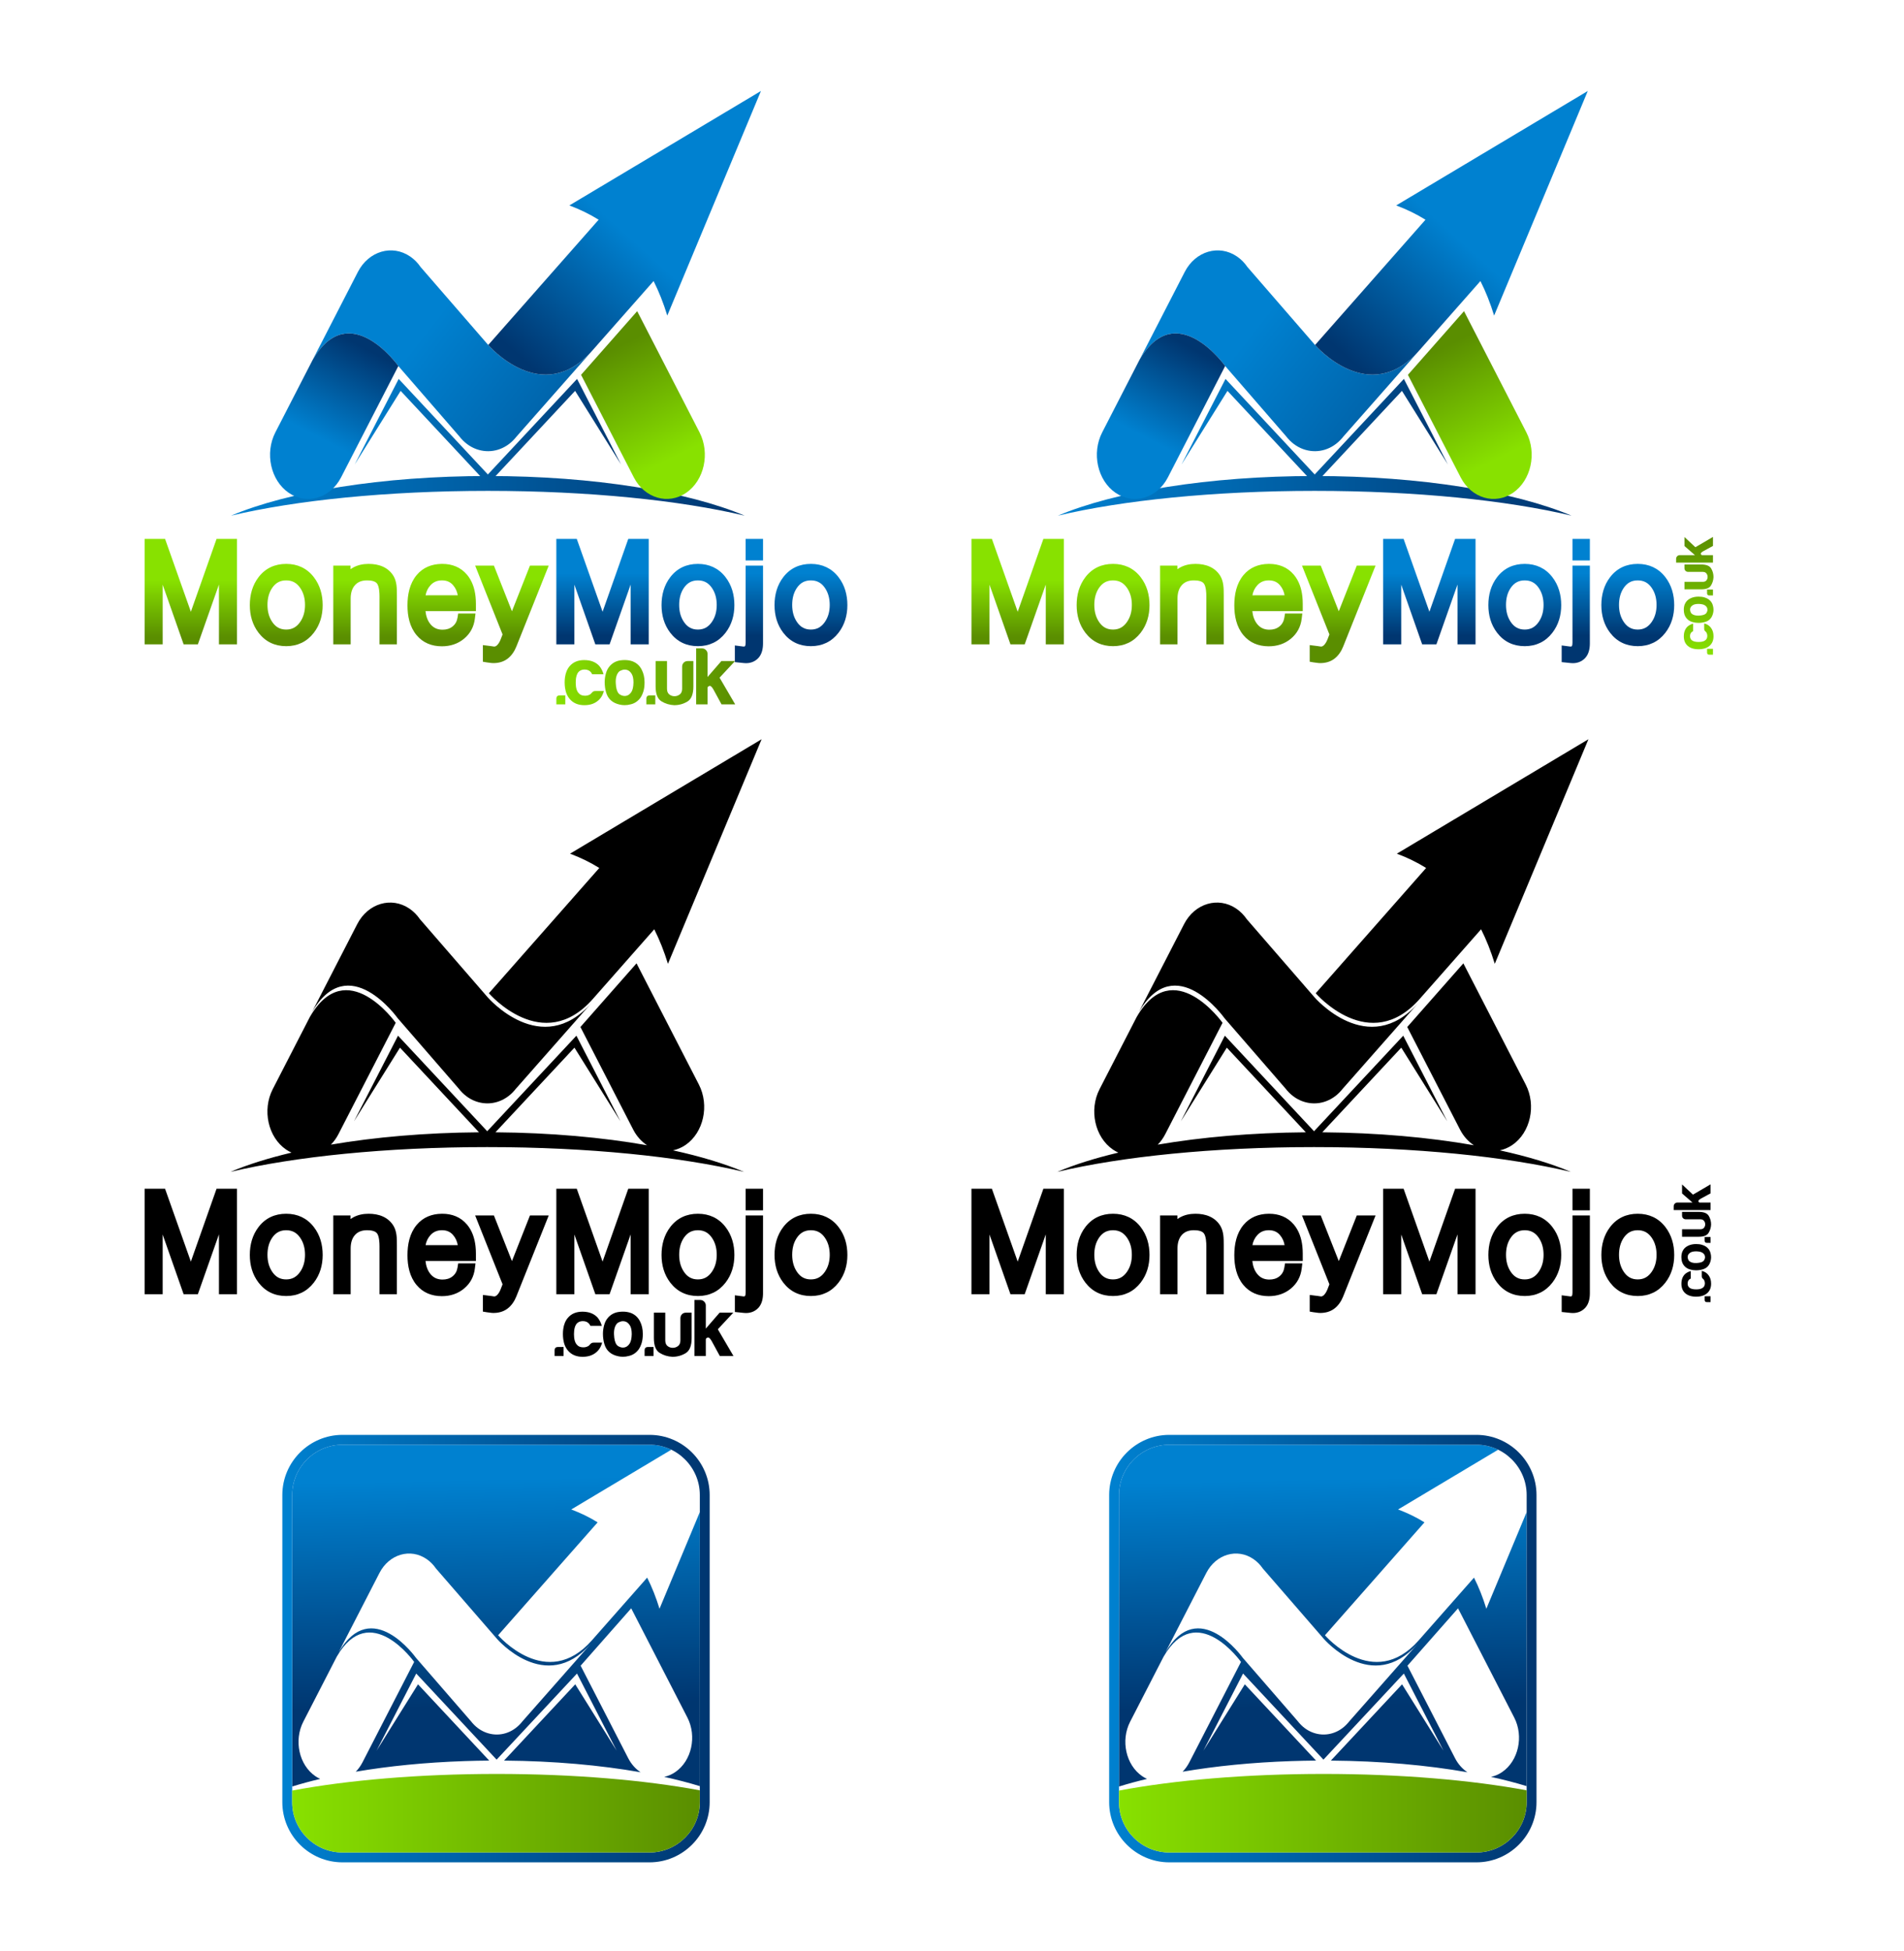 <?xml version="1.0" encoding="utf-8"?>
<!-- Generator: Adobe Illustrator 17.0.0, SVG Export Plug-In . SVG Version: 6.00 Build 0)  -->
<!DOCTYPE svg PUBLIC "-//W3C//DTD SVG 1.1//EN" "http://www.w3.org/Graphics/SVG/1.1/DTD/svg11.dtd">
<svg version="1.1" id="Layer_1" xmlns="http://www.w3.org/2000/svg" xmlns:xlink="http://www.w3.org/1999/xlink" x="0px" y="0px"
	 width="822.047px" height="842px" viewBox="0 0 822.047 842" enable-background="new 0 0 822.047 842" xml:space="preserve">
<g>
	<g>
		<g>
			<linearGradient id="SVGID_1_" gradientUnits="userSpaceOnUse" x1="212.646" y1="638.365" x2="214.646" y2="736.364">
				<stop  offset="0" style="stop-color:#0081D0"/>
				<stop  offset="1" style="stop-color:#003670"/>
			</linearGradient>
			<path fill-rule="evenodd" clip-rule="evenodd" fill="url(#SVGID_1_)" d="M284.742,694.383c-1.49-4.868-3.264-9.342-5.33-13.435
				l-23.883,27.091c-19.537,22.159-40.467-2.213-40.467-2.213l42.967-48.737c-3.492-2.175-7.285-4.025-11.391-5.562l43.197-25.796
				c-2.844-1.376-6.029-2.148-9.387-2.148H147.846c-11.934,0-21.699,9.765-21.699,21.698V771.11
				c3.777-1.172,7.816-2.27,12.088-3.283c-0.711-0.327-1.41-0.722-2.089-1.186c-7.029-4.82-9.364-15.402-5.188-23.517l14.443-28.071
				c14.244-24.68,33.409,2.274,33.409,2.274l-22.293,43.324c-0.804,1.562-1.792,2.922-2.915,4.066
				c14.129-2.414,30.033-4.013,46.99-4.58c3.498-0.117,7.041-0.19,10.621-0.218l-10.621-11.374l-20.123-21.551l-17.89,28.65
				l17.127-33.301l20.886,22.368l13.822,14.802l34.707-37.17l17.127,33.301l-17.891-28.65l-30.742,32.925
				c21.494,0.165,41.605,1.979,58.957,5.032c-2.147-1.419-4.012-3.472-5.359-6.089l-20.531-39.901l21.836-24.767l24.256,47.141
				c4.174,8.114,1.84,18.697-5.189,23.517c-1.531,1.051-3.164,1.744-4.826,2.102c5.5,1.202,10.647,2.538,15.389,3.992V652.655
				L284.742,694.383z M225.498,743.056c-0.162,0.205-0.326,0.406-0.498,0.604c-3.797,4.388-9.184,5.894-14.072,4.518
				c-2.567-0.707-4.998-2.211-6.996-4.518c-0.197-0.229-0.388-0.462-0.572-0.701l-2.768-3.19l-21.016-24.231
				c0,0-19.166-26.954-33.409-2.273l17.664-34.329c4.175-8.114,13.343-10.81,20.372-5.989c1.595,1.094,2.947,2.484,4.037,4.076
				l12.352,14.241l13.961,16.095c0,0,20.928,24.373,40.465,2.214L225.498,743.056z"/>
		</g>
	</g>
	<linearGradient id="SVGID_2_" gradientUnits="userSpaceOnUse" x1="121.894" y1="711.583" x2="306.398" y2="711.583">
		<stop  offset="0" style="stop-color:#0081D0"/>
		<stop  offset="1" style="stop-color:#003670"/>
	</linearGradient>
	<path fill-rule="evenodd" clip-rule="evenodd" fill="url(#SVGID_2_)" d="M214.146,619.331h66.303
		c14.281,0,25.949,11.67,25.949,25.95v132.604c0,14.28-11.668,25.95-25.949,25.95h-66.303v-4.252h66.303
		c11.934,0,21.697-9.765,21.697-21.698V645.281c0-11.933-9.764-21.698-21.697-21.698h-66.303V619.331z M147.846,619.331h66.301
		v4.252h-66.301c-11.934,0-21.699,9.765-21.699,21.698v132.604c0,11.934,9.766,21.698,21.699,21.698h66.301v4.252h-66.301
		c-14.281,0-25.951-11.67-25.951-25.95V645.281C121.895,631.001,133.564,619.331,147.846,619.331z"/>
	<linearGradient id="SVGID_3_" gradientUnits="userSpaceOnUse" x1="126.147" y1="782.632" x2="302.147" y2="782.632">
		<stop  offset="0" style="stop-color:#88E100"/>
		<stop  offset="1" style="stop-color:#5A8E00"/>
	</linearGradient>
	<path fill-rule="evenodd" clip-rule="evenodd" fill="url(#SVGID_3_)" d="M302.146,772.758v5.127
		c0,11.934-9.764,21.698-21.697,21.698H147.846c-11.934,0-21.699-9.765-21.699-21.698v-5.027
		c23.846-4.477,54.639-7.176,88.268-7.176C247.791,765.682,278.377,768.341,302.146,772.758z"/>
</g>
<linearGradient id="SVGID_4_" gradientUnits="userSpaceOnUse" x1="99.759" y1="214.015" x2="321.518" y2="214.015">
	<stop  offset="0" style="stop-color:#0081D0"/>
	<stop  offset="1" style="stop-color:#003670"/>
</linearGradient>
<path fill-rule="evenodd" clip-rule="evenodd" fill="url(#SVGID_4_)" d="M210.638,205.464c45.829,0,86.341,6.758,110.88,17.102
	c-27.742-6.581-67.152-10.693-110.88-10.693s-83.138,4.112-110.879,10.693C124.297,212.222,164.809,205.464,210.638,205.464z"/>
<linearGradient id="SVGID_5_" gradientUnits="userSpaceOnUse" x1="288.478" y1="198.595" x2="264.812" y2="150.595">
	<stop  offset="0" style="stop-color:#88E100"/>
	<stop  offset="1" style="stop-color:#5A8E00"/>
</linearGradient>
<path fill-rule="evenodd" clip-rule="evenodd" fill="url(#SVGID_5_)" d="M250.879,161.785l22.779,44.271
	c4.631,9.003,14.803,11.994,22.602,6.646l0,0c7.799-5.348,10.389-17.089,5.756-26.092l-26.912-52.303L250.879,161.785z"/>
<linearGradient id="SVGID_6_" gradientUnits="userSpaceOnUse" x1="183.018" y1="143.845" x2="312.019" y2="244.347">
	<stop  offset="0" style="stop-color:#0081D0"/>
	<stop  offset="1" style="stop-color:#003670"/>
</linearGradient>
<path fill-rule="evenodd" clip-rule="evenodd" fill="url(#SVGID_6_)" d="M210.791,148.912l-29.193-33.658
	c-1.209-1.766-2.709-3.309-4.48-4.523l0,0c-7.799-5.348-17.97-2.358-22.603,6.645l-19.598,38.088l0,0
	c15.803-27.383,37.066,2.522,37.066,2.522l26.389,30.425c0.205,0.264,0.416,0.524,0.635,0.777l0,0
	c2.217,2.561,4.914,4.229,7.763,5.014c5.425,1.526,11.399-0.145,15.612-5.014l0,0c0.191-0.22,0.375-0.443,0.553-0.671l32.752-37.15
	C234.012,175.954,210.791,148.912,210.791,148.912z"/>
<linearGradient id="SVGID_7_" gradientUnits="userSpaceOnUse" x1="274.202" y1="104.434" x2="227.202" y2="156.434">
	<stop  offset="0" style="stop-color:#0081D0"/>
	<stop  offset="1" style="stop-color:#003670"/>
</linearGradient>
<path fill-rule="evenodd" clip-rule="evenodd" fill="url(#SVGID_7_)" d="M258.465,94.837l-47.674,54.074
	c0,0,23.221,27.042,44.896,2.456l26.5-30.058c2.293,4.541,4.262,9.504,5.914,14.906l40.434-96.94l-82.709,49.392
	C250.379,90.372,254.588,92.425,258.465,94.837z"/>
<linearGradient id="SVGID_8_" gradientUnits="userSpaceOnUse" x1="137.052" y1="188.522" x2="157.052" y2="150.023">
	<stop  offset="0" style="stop-color:#0081D0"/>
	<stop  offset="1" style="stop-color:#003670"/>
</linearGradient>
<path fill-rule="evenodd" clip-rule="evenodd" fill="url(#SVGID_8_)" d="M134.918,155.464l-16.025,31.145
	c-4.633,9.003-2.043,20.745,5.756,26.092l0,0c7.799,5.348,17.97,2.357,22.603-6.646l24.733-48.069
	C171.984,157.986,150.721,128.082,134.918,155.464L134.918,155.464z"/>
<linearGradient id="SVGID_9_" gradientUnits="userSpaceOnUse" x1="153.127" y1="186.3" x2="268.148" y2="186.3">
	<stop  offset="0" style="stop-color:#0081D0"/>
	<stop  offset="1" style="stop-color:#003670"/>
</linearGradient>
<polygon fill-rule="evenodd" clip-rule="evenodd" fill="url(#SVGID_9_)" points="210.638,209.047 172.976,168.713 153.127,200.5 
	172.129,163.553 210.638,204.793 249.146,163.553 268.148,200.5 248.301,168.713 "/>
<g>
	<linearGradient id="SVGID_10_" gradientUnits="userSpaceOnUse" x1="149.677" y1="250.5" x2="149.677" y2="275">
		<stop  offset="0" style="stop-color:#88E100"/>
		<stop  offset="1" style="stop-color:#5A8E00"/>
	</linearGradient>
	<path fill-rule="evenodd" clip-rule="evenodd" fill="url(#SVGID_10_)" d="M228.809,244.13l-7.777,19.705l-7.784-19.705h-8.099
		l0.164,0.413l11.668,29.299l-0.775,2.007c-0.328,0.847-0.848,1.9-1.502,2.55c-0.381,0.379-0.89,0.757-1.458,0.67l-1.136-0.175
		l-3.632-0.458v7.182l1.696,0.289c0.432,0.073,0.86,0.109,1.291,0.171c0.509,0.074,1.012,0.136,1.527,0.136
		c2.203,0,4.34-0.525,6.117-1.873c1.758-1.334,3.004-3.22,3.818-5.252l13.984-34.959H228.809z M201.617,248.049
		c-2.738-3.241-6.461-4.656-10.663-4.656l-0.261,0.001c-4.266,0.057-8.043,1.508-10.814,4.839
		c-3.036,3.646-3.955,8.428-3.955,13.058c0,4.56,0.92,9.235,3.905,12.827c2.781,3.347,6.56,4.823,10.864,4.842l0.088,0
		c3.557,0,6.825-0.999,9.574-3.281c2.677-2.222,4.224-5.117,4.654-8.571l0.287-2.292h-7.48l-0.271,1.724
		c-0.245,1.562-0.9,2.854-2.136,3.853c-1.255,1.015-2.741,1.399-4.339,1.399c-0.127,0-0.252-0.003-0.377-0.008
		c-1.997-0.083-3.607-0.84-4.896-2.438c-1.279-1.587-1.873-3.56-2.091-5.565h21.77v-3.162c0-1.05-0.049-2.107-0.164-3.156
		C204.939,254.049,203.881,250.727,201.617,248.049z M183.752,256.949c0.279-1.611,0.953-3.073,2.125-4.355
		c1.307-1.428,2.907-2.059,4.816-2.089l0.146-0.001c1.909,0,3.501,0.595,4.762,2.05c1.125,1.298,1.76,2.785,2.033,4.396H183.752z
		 M123.588,243.393h-0.025c-4.844,0-8.93,1.829-11.9,5.688c-2.709,3.518-3.801,7.693-3.801,12.096c0,4.37,1.111,8.497,3.802,11.982
		c2.981,3.862,7.033,5.745,11.899,5.745h0.025c4.854-0.006,8.883-1.899,11.871-5.739c2.711-3.484,3.855-7.603,3.855-11.988
		c0-4.419-1.125-8.586-3.854-12.103C132.482,245.239,128.42,243.399,123.588,243.393z M129.496,268.594
		c-1.484,2.068-3.353,3.134-5.908,3.141h-0.025c-2.564,0-4.451-1.032-5.92-3.124c-1.564-2.227-2.162-4.795-2.162-7.492
		c0-2.699,0.566-5.313,2.154-7.537c1.475-2.068,3.385-3.078,5.928-3.078l0.025,0.001c2.537,0.006,4.43,1.021,5.906,3.081
		c1.597,2.226,2.199,4.821,2.199,7.533C131.693,263.819,131.084,266.381,129.496,268.594z M169.885,248.598
		c-1.06-1.75-2.566-3.078-4.42-3.948c-1.975-0.927-4.158-1.257-6.326-1.257c-2.351,0-4.667,0.456-6.732,1.612
		c-0.369,0.207-0.723,0.431-1.062,0.672v-1.546h-7.457v33.987h7.505v-19.646c0-2.145,0.429-4.363,1.932-5.982
		c1.367-1.474,3.169-1.985,5.144-1.985c1.354,0,3.438,0.172,4.329,1.373c0.928,1.25,1.057,4.047,1.057,5.53v20.711h7.506v-21.105
		c0-1.452,0.004-3.046-0.191-4.485C170.984,251.163,170.602,249.783,169.885,248.598z M82.408,264.046l-11.142-31.448h-8.825v45.519
		h7.793v-25.771l9.045,25.771h6.151l9.104-25.822v25.822h7.793v-45.519H93.5L82.408,264.046z"/>
</g>
<g>
	<g>
		<linearGradient id="SVGID_11_" gradientUnits="userSpaceOnUse" x1="303.023" y1="247.5" x2="303.023" y2="274.5">
			<stop  offset="0" style="stop-color:#0081D0"/>
			<stop  offset="1" style="stop-color:#003670"/>
		</linearGradient>
		<path fill-rule="evenodd" clip-rule="evenodd" fill="url(#SVGID_11_)" d="M362,249.074c-2.979-3.835-7.041-5.675-11.873-5.682
			h-0.025c-4.844,0-8.93,1.829-11.9,5.688c-2.709,3.518-3.801,7.693-3.801,12.096c0,4.37,1.111,8.497,3.801,11.982
			c2.982,3.862,7.033,5.745,11.9,5.745h0.025c4.853-0.006,8.883-1.899,11.871-5.739c2.711-3.484,3.855-7.603,3.855-11.988
			C365.853,256.758,364.728,252.591,362,249.074z M356.035,268.594c-1.484,2.068-3.354,3.134-5.908,3.141h-0.025
			c-2.565,0-4.451-1.032-5.92-3.124c-1.564-2.227-2.162-4.795-2.162-7.492c0-2.699,0.566-5.313,2.154-7.537
			c1.475-2.068,3.385-3.078,5.928-3.078l0.025,0.001c2.537,0.006,4.43,1.021,5.908,3.081c1.594,2.226,2.197,4.821,2.197,7.533
			C358.232,263.819,357.623,266.381,356.035,268.594z M301.34,243.393h-0.023c-4.846,0-8.932,1.829-11.902,5.688
			c-2.709,3.518-3.801,7.693-3.801,12.096c0,4.37,1.111,8.497,3.803,11.982c2.98,3.862,7.033,5.745,11.9,5.745h0.023
			c4.854-0.006,8.883-1.899,11.871-5.739c2.711-3.484,3.855-7.603,3.855-11.988c0-4.419-1.125-8.586-3.854-12.103
			C310.234,245.239,306.172,243.399,301.34,243.393z M307.248,268.594c-1.484,2.068-3.352,3.134-5.908,3.141h-0.023
			c-2.564,0-4.453-1.032-5.922-3.124c-1.564-2.227-2.162-4.795-2.162-7.492c0-2.699,0.566-5.313,2.154-7.537
			c1.475-2.068,3.385-3.078,5.93-3.078l0.023,0.001c2.537,0.006,4.43,1.021,5.908,3.081c1.596,2.226,2.197,4.821,2.197,7.533
			C309.445,263.819,308.836,266.381,307.248,268.594z M321.928,277.315c0,0.316-0.041,1.288-0.248,1.553
			c-0.182,0.216-0.514,0.228-0.771,0.194l-3.643-0.468v7.198l2.836,0.296l1.125,0.115c2.383,0.245,4.697-0.489,6.299-2.313
			c1.484-1.689,1.908-3.997,1.908-6.182V244.13h-7.506V277.315z M321.928,241.906h7.506v-9.308h-7.506V241.906z M260.162,264.046
			l-11.143-31.448h-8.826v45.519h7.793v-25.771l9.045,25.771h6.152l9.104-25.822v25.822h7.793v-45.519h-8.826L260.162,264.046z"/>
	</g>
</g>
<g>
	<linearGradient id="SVGID_12_" gradientUnits="userSpaceOnUse" x1="240.203" y1="292.114" x2="317.418" y2="292.114">
		<stop  offset="0" style="stop-color:#88E100"/>
		<stop  offset="1" style="stop-color:#5A8E00"/>
	</linearGradient>
	<path fill="url(#SVGID_12_)" d="M273.156,285.472c-1.07-0.39-2.233-0.582-3.486-0.577c-0.553,0.002-1.125,0.043-1.717,0.122
		c-1.918,0.257-3.488,1.091-4.705,2.493c-0.75,0.846-1.301,1.895-1.648,3.16c-0.355,1.265-0.529,2.529-0.529,3.794
		c0,1.547,0.211,3.034,0.631,4.46c0.426,1.433,1.127,2.565,2.109,3.412c0.936,0.838,2.19,1.439,3.76,1.793
		c0.703,0.155,1.402,0.234,2.1,0.236c0.861,0.002,1.717-0.112,2.57-0.344c1.732-0.377,3.164-1.337,4.287-2.878
		c0.514-0.75,0.934-1.667,1.264-2.745c0.33-1.073,0.492-2.362,0.492-3.861c0-2.062-0.397-3.866-1.193-5.407
		C276.244,287.396,274.932,286.173,273.156,285.472z M272.594,298.679c-0.563,0.845-1.211,1.373-1.938,1.582
		c-0.33,0.096-0.66,0.144-0.986,0.142c-0.387-0.001-0.771-0.072-1.152-0.212c-0.701-0.259-1.193-0.57-1.475-0.948
		c-0.701-0.845-1.104-2.332-1.193-4.46c-0.096-2.129,0.348-3.735,1.33-4.814c0.33-0.325,0.846-0.594,1.547-0.81
		c0.314-0.094,0.629-0.144,0.943-0.148c0.391-0.006,0.779,0.055,1.168,0.184c0.701,0.233,1.318,0.774,1.857,1.619
		c0.541,0.839,0.811,2.104,0.811,3.794C273.457,296.479,273.15,297.84,272.594,298.679z M310.674,292.498l6.672-7.164h-5.9
		l-5.971,6.882v-10.041c0-0.611-0.232-1.15-0.701-1.618c-0.467-0.468-1.031-0.702-1.684-0.702h-2.529v24.165h4.914v-7.099
		c0-0.371,0.258-0.652,0.773-0.838c0.516-0.186,1.121,0.347,1.828,1.613l3.441,6.324h5.9L310.674,292.498z M295.178,286.034
		c-0.445,0.468-0.666,1.033-0.666,1.686v9.556c0,1.121-0.342,1.942-1.02,2.458c-0.678,0.516-1.439,0.773-2.283,0.773
		c-0.848,0-1.596-0.257-2.25-0.773c-0.652-0.516-0.982-1.337-0.982-2.458v-11.942h-4.916v10.959c0,3.23,0.834,5.365,2.494,6.396
		c1.66,1.031,3.502,1.589,5.516,1.685c2.063,0,3.957-0.516,5.69-1.547c1.732-1.031,2.602-3.207,2.602-6.534v-10.959h-2.457
		C296.195,285.334,295.627,285.568,295.178,286.034z M279.057,301.628v2.392h3.867v-3.867h-2.392
		C279.549,300.153,279.057,300.645,279.057,301.628z M255.941,298.613c-0.283,0.233-0.469,0.419-0.564,0.557
		c-0.139,0.144-0.27,0.27-0.383,0.39c-0.121,0.113-0.246,0.198-0.391,0.246c-0.559,0.33-1.24,0.492-2.033,0.492
		c-1.223,0-2.133-0.378-2.74-1.128c-0.844-0.887-1.264-2.41-1.264-4.562c0-2.159,0.42-3.705,1.264-4.639
		c0.654-0.654,1.5-0.984,2.525-0.984c1.127,0,1.99,0.33,2.602,0.984c0.234,0.233,0.467,0.587,0.701,1.054h4.916
		c-0.371-1.361-0.982-2.553-1.822-3.584c-1.547-1.686-3.723-2.53-6.533-2.53c-2.67,0-4.756,0.869-6.254,2.601
		c-1.082,1.255-1.76,2.879-2.035,4.865c-0.094,0.679-0.143,1.399-0.143,2.162c0,0.787,0.049,1.528,0.143,2.223
		c0.281,2.08,0.982,3.75,2.107,5.012c1.498,1.733,3.578,2.602,6.252,2.602c2.201,0,4.029-0.539,5.48-1.619
		c1.449-1.031,2.434-2.53,2.949-4.496h-3.514C256.641,298.259,256.223,298.378,255.941,298.613z M240.203,301.628v2.392h3.867
		v-3.867h-2.393C240.695,300.153,240.203,300.645,240.203,301.628z"/>
</g>
<path d="M201.617,528.543c-2.738-3.241-6.461-4.657-10.664-4.657l-0.26,0.002c-4.268,0.057-8.043,1.508-10.816,4.84
	c-3.035,3.647-3.955,8.429-3.955,13.059c0,4.56,0.922,9.235,3.906,12.827c2.781,3.347,6.559,4.822,10.865,4.842l0.088,0.001
	c3.557,0,6.824-1,9.573-3.281c2.678-2.223,4.225-5.117,4.655-8.571l0.286-2.292h-7.48l-0.27,1.724
	c-0.245,1.563-0.9,2.854-2.137,3.854c-1.254,1.015-2.74,1.398-4.34,1.398c-0.126,0-0.252-0.003-0.375-0.008
	c-1.998-0.083-3.607-0.839-4.898-2.438c-1.279-1.586-1.872-3.56-2.091-5.565h21.771v-3.162c0-1.051-0.049-2.108-0.164-3.157
	C204.939,534.543,203.881,531.221,201.617,528.543z M183.752,537.443c0.278-1.611,0.952-3.073,2.125-4.354
	c1.307-1.428,2.906-2.06,4.816-2.09l0.145-0.001c1.909,0,3.501,0.595,4.763,2.05c1.124,1.298,1.76,2.785,2.033,4.396H183.752z
	 M123.584,523.887l-0.023-0.001c-4.846,0-8.932,1.83-11.902,5.689c-2.709,3.519-3.801,7.694-3.801,12.097
	c0,4.37,1.113,8.497,3.803,11.983c2.98,3.862,7.033,5.744,11.9,5.744h0.023c4.856-0.007,8.885-1.899,11.873-5.738
	c2.711-3.484,3.854-7.603,3.854-11.989c0-4.419-1.124-8.586-3.854-12.102C132.48,525.733,128.418,523.893,123.584,523.887z
	 M129.493,549.089c-1.484,2.067-3.353,3.133-5.909,3.14l-0.023,0.001c-2.564,0-4.451-1.032-5.92-3.124
	c-1.564-2.228-2.162-4.796-2.162-7.492c0-2.699,0.566-5.313,2.152-7.537c1.477-2.068,3.386-3.078,5.93-3.078h0.023
	c2.537,0.007,4.432,1.022,5.908,3.082c1.596,2.226,2.199,4.82,2.199,7.533C131.691,544.314,131.081,546.875,129.493,549.089z
	 M82.404,544.541l-11.142-31.449h-8.825v45.521h7.792v-25.771l9.046,25.771h6.151l9.104-25.823v25.823h7.793v-45.521h-8.827
	L82.404,544.541z M169.883,529.092c-1.059-1.75-2.566-3.078-4.42-3.948c-1.975-0.927-4.158-1.258-6.325-1.258
	c-2.351,0-4.668,0.456-6.733,1.612c-0.369,0.207-0.723,0.432-1.061,0.672v-1.545h-7.457v33.987h7.505v-19.648
	c0-2.143,0.429-4.362,1.932-5.981c1.367-1.475,3.17-1.985,5.145-1.985c1.354,0,3.439,0.172,4.329,1.372
	c0.927,1.25,1.057,4.048,1.057,5.529v20.713h7.505v-21.105c0-1.451,0.004-3.047-0.19-4.485
	C170.982,531.657,170.6,530.276,169.883,529.092z M221.031,544.33l-7.784-19.705h-8.099l0.164,0.412l11.668,29.301l-0.775,2.007
	c-0.328,0.848-0.848,1.9-1.502,2.55c-0.381,0.379-0.89,0.758-1.458,0.67l-1.136-0.175l-3.633-0.458v7.182l1.697,0.289
	c0.432,0.073,0.86,0.109,1.291,0.171c0.509,0.074,1.012,0.137,1.527,0.137c2.203,0,4.34-0.525,6.117-1.873
	c1.758-1.333,3.004-3.22,3.818-5.253l13.984-34.959h-8.104L221.031,544.33z M280.082,558.612v-45.521h-8.828l-11.092,31.449
	l-11.143-31.449h-8.824v45.521h7.793v-25.771l9.045,25.771h6.15l9.105-25.823v25.823H280.082z M362.004,529.568
	c-2.979-3.835-7.041-5.676-11.873-5.682l-0.025-0.001c-4.844,0-8.93,1.83-11.9,5.689c-2.709,3.519-3.801,7.694-3.801,12.097
	c0,4.37,1.111,8.497,3.801,11.983c2.982,3.862,7.035,5.744,11.9,5.744h0.025c4.854-0.007,8.883-1.899,11.871-5.738
	c2.711-3.484,3.855-7.603,3.855-11.989C365.857,537.252,364.732,533.085,362.004,529.568z M356.039,549.089
	c-1.484,2.067-3.354,3.133-5.908,3.14l-0.025,0.001c-2.565,0-4.451-1.032-5.92-3.124c-1.564-2.228-2.162-4.796-2.162-7.492
	c0-2.699,0.566-5.313,2.154-7.537c1.475-2.068,3.385-3.078,5.928-3.078h0.025c2.537,0.007,4.43,1.022,5.906,3.082
	c1.598,2.226,2.199,4.82,2.199,7.533C358.236,544.314,357.627,546.875,356.039,549.089z M301.342,523.887l-0.023-0.001
	c-4.846,0-8.932,1.83-11.902,5.689c-2.709,3.519-3.801,7.694-3.801,12.097c0,4.37,1.113,8.497,3.803,11.983
	c2.98,3.862,7.033,5.744,11.9,5.744h0.023c4.855-0.007,8.885-1.899,11.873-5.738c2.711-3.484,3.855-7.603,3.855-11.989
	c0-4.419-1.125-8.586-3.855-12.102C310.238,525.732,306.176,523.893,301.342,523.887z M307.25,549.089
	c-1.484,2.067-3.352,3.134-5.908,3.14l-0.023,0.001c-2.564,0-4.451-1.032-5.92-3.124c-1.564-2.228-2.162-4.796-2.162-7.492
	c0-2.699,0.566-5.313,2.152-7.537c1.477-2.068,3.387-3.078,5.93-3.078h0.023c2.537,0.006,4.432,1.022,5.908,3.082
	c1.596,2.226,2.199,4.82,2.199,7.533C309.449,544.314,308.838,546.875,307.25,549.089z M321.932,557.81
	c0,0.315-0.041,1.287-0.248,1.553c-0.184,0.217-0.516,0.229-0.771,0.194l-3.645-0.468v7.198l2.838,0.297l1.125,0.114
	c2.383,0.244,4.695-0.489,6.299-2.313c1.484-1.69,1.906-3.998,1.906-6.183v-33.578h-7.504V557.81z M321.932,522.4h7.504v-9.309
	h-7.504V522.4z M255.971,431.167l26.5-30.058c2.293,4.541,4.262,9.504,5.914,14.906l40.434-96.94l-82.709,49.392
	c4.555,1.705,8.762,3.758,12.639,6.17l-47.674,54.074C211.074,428.711,234.295,455.753,255.971,431.167z M210.355,495.122
	c43.727,0,83.138,4.112,110.88,10.693c-8.467-3.568-18.834-6.709-30.664-9.294c1.859-0.395,3.691-1.145,5.406-2.32
	c7.799-5.348,10.389-17.089,5.756-26.092l-26.912-52.304l-24.226,27.479l22.781,44.27c1.5,2.916,3.586,5.19,5.98,6.766
	c-19.262-3.392-41.586-5.407-65.453-5.59l34.113-36.533l19.85,31.786l-19.002-36.947l-38.509,41.24l-38.509-41.24l-19.002,36.947
	l19.848-31.786l34.115,36.533c-23.24,0.178-45.023,2.092-63.936,5.324c1.25-1.272,2.353-2.779,3.246-4.516l24.734-48.069
	c0,0-21.264-29.905-37.068-2.521l-16.025,31.145c-4.633,9.003-2.042,20.744,5.758,26.092c0.764,0.524,1.555,0.945,2.357,1.311
	c-10.064,2.387-18.967,5.188-26.398,8.319C127.217,499.234,166.627,495.122,210.355,495.122z M171.701,439.486l26.389,30.425
	c0.205,0.265,0.416,0.524,0.635,0.777c2.217,2.56,4.914,4.229,7.762,5.014c5.425,1.526,11.4-0.146,15.613-5.014
	c0.189-0.22,0.375-0.443,0.553-0.671l32.752-37.15c-21.676,24.587-44.896-2.455-44.896-2.455l-29.193-33.659
	c-1.209-1.766-2.71-3.309-4.48-4.523c-7.799-5.348-17.969-2.357-22.602,6.646l-19.598,38.088
	C150.438,409.582,171.701,439.486,171.701,439.486z M272.406,566.722c-1.072-0.391-2.233-0.583-3.486-0.577
	c-0.555,0.002-1.125,0.043-1.717,0.122c-1.918,0.258-3.488,1.091-4.705,2.493c-0.75,0.846-1.301,1.894-1.648,3.16
	c-0.355,1.265-0.529,2.529-0.529,3.794c0,1.547,0.211,3.033,0.631,4.46c0.426,1.434,1.127,2.565,2.109,3.412
	c0.936,0.838,2.19,1.439,3.76,1.792c0.703,0.155,1.402,0.234,2.1,0.236c0.861,0.002,1.717-0.112,2.57-0.345
	c1.732-0.377,3.164-1.337,4.287-2.877c0.514-0.75,0.934-1.667,1.264-2.745c0.33-1.073,0.492-2.363,0.492-3.861
	c0-2.063-0.397-3.866-1.193-5.407C275.494,568.646,274.182,567.423,272.406,566.722z M271.844,579.929
	c-0.565,0.845-1.211,1.373-1.938,1.582c-0.33,0.096-0.66,0.144-0.986,0.142c-0.387-0.002-0.771-0.072-1.152-0.213
	c-0.701-0.259-1.193-0.569-1.475-0.947c-0.703-0.845-1.104-2.332-1.193-4.46c-0.098-2.129,0.348-3.735,1.33-4.814
	c0.33-0.325,0.846-0.595,1.547-0.81c0.314-0.094,0.629-0.144,0.943-0.148c0.391-0.006,0.779,0.056,1.168,0.185
	c0.701,0.233,1.318,0.774,1.857,1.619c0.541,0.839,0.811,2.105,0.811,3.794C272.707,577.729,272.4,579.09,271.844,579.929z
	 M239.453,582.879v2.391h3.867v-3.866h-2.393C239.945,581.403,239.453,581.895,239.453,582.879z M255.191,579.863
	c-0.283,0.233-0.469,0.42-0.564,0.557c-0.139,0.145-0.27,0.271-0.383,0.39c-0.121,0.113-0.246,0.198-0.391,0.246
	c-0.559,0.33-1.24,0.491-2.033,0.491c-1.223,0-2.133-0.378-2.74-1.127c-0.844-0.887-1.264-2.41-1.264-4.563
	c0-2.158,0.42-3.704,1.264-4.639c0.654-0.654,1.5-0.984,2.525-0.984c1.127,0,1.99,0.33,2.602,0.984
	c0.234,0.233,0.467,0.587,0.701,1.054h4.916c-0.371-1.36-0.982-2.553-1.822-3.584c-1.547-1.686-3.725-2.53-6.533-2.53
	c-2.67,0-4.756,0.869-6.254,2.602c-1.082,1.255-1.76,2.879-2.035,4.865c-0.094,0.678-0.143,1.398-0.143,2.161
	c0,0.787,0.049,1.527,0.143,2.223c0.281,2.08,0.982,3.75,2.107,5.013c1.498,1.732,3.578,2.603,6.252,2.603
	c2.201,0,4.029-0.54,5.48-1.619c1.449-1.031,2.434-2.53,2.947-4.496h-3.512C255.891,579.509,255.473,579.628,255.191,579.863z
	 M294.428,567.284c-0.445,0.468-0.666,1.032-0.666,1.686v9.557c0,1.121-0.342,1.941-1.02,2.457
	c-0.678,0.516-1.439,0.773-2.285,0.773s-1.594-0.258-2.248-0.773c-0.652-0.516-0.982-1.336-0.982-2.457v-11.943h-4.916v10.96
	c0,3.23,0.834,5.365,2.494,6.395c1.66,1.031,3.502,1.589,5.516,1.686c2.063,0,3.957-0.517,5.69-1.548
	c1.732-1.03,2.602-3.206,2.602-6.533v-10.96h-2.457C295.445,566.583,294.877,566.817,294.428,567.284z M278.307,582.879v2.391h3.867
	v-3.866h-2.392C278.799,581.403,278.307,581.895,278.307,582.879z M316.596,566.583h-5.9l-5.971,6.882v-10.041
	c0-0.61-0.232-1.15-0.701-1.618c-0.467-0.468-1.031-0.701-1.684-0.701h-2.531v24.165h4.916v-7.099c0-0.371,0.258-0.652,0.773-0.838
	c0.516-0.187,1.121,0.347,1.828,1.612l3.441,6.324h5.9l-6.744-11.522L316.596,566.583z"/>
<g>
	<g>
		<g>
			<linearGradient id="SVGID_13_" gradientUnits="userSpaceOnUse" x1="569.629" y1="638.365" x2="571.629" y2="736.364">
				<stop  offset="0" style="stop-color:#0081D0"/>
				<stop  offset="1" style="stop-color:#003670"/>
			</linearGradient>
			<path fill-rule="evenodd" clip-rule="evenodd" fill="url(#SVGID_13_)" d="M641.725,694.383c-1.49-4.868-3.264-9.342-5.33-13.435
				l-23.883,27.091c-19.537,22.159-40.467-2.213-40.467-2.213l42.967-48.737c-3.492-2.175-7.285-4.025-11.391-5.562l43.197-25.796
				c-2.844-1.376-6.029-2.148-9.387-2.148H504.828c-11.934,0-21.699,9.765-21.699,21.698V771.11
				c3.777-1.172,7.816-2.27,12.088-3.283c-0.711-0.327-1.41-0.722-2.089-1.186c-7.029-4.82-9.364-15.402-5.188-23.517l14.443-28.071
				c14.244-24.68,33.409,2.274,33.409,2.274l-22.293,43.324c-0.804,1.562-1.792,2.922-2.915,4.066
				c14.129-2.414,30.033-4.013,46.99-4.58c3.498-0.117,7.041-0.19,10.621-0.218l-10.621-11.374l-20.123-21.551l-17.89,28.65
				l17.127-33.301l20.886,22.368l13.822,14.802l34.707-37.17l17.127,33.301l-17.891-28.65l-30.742,32.925
				c21.494,0.165,41.605,1.979,58.957,5.032c-2.146-1.419-4.012-3.472-5.359-6.089l-20.531-39.901l21.836-24.767l24.256,47.141
				c4.174,8.114,1.84,18.697-5.189,23.517c-1.531,1.051-3.164,1.744-4.826,2.102c5.5,1.202,10.646,2.538,15.389,3.992V652.655
				L641.725,694.383z M582.48,743.056c-0.162,0.205-0.326,0.406-0.498,0.604c-3.797,4.388-9.184,5.894-14.072,4.518
				c-2.567-0.707-4.998-2.211-6.996-4.518c-0.197-0.229-0.388-0.462-0.572-0.701l-2.768-3.19l-21.016-24.231
				c0,0-19.166-26.954-33.409-2.273l17.664-34.329c4.175-8.114,13.343-10.81,20.372-5.989c1.595,1.094,2.947,2.484,4.037,4.076
				l12.352,14.241l13.961,16.095c0,0,20.928,24.373,40.465,2.214L582.48,743.056z"/>
		</g>
	</g>
	<linearGradient id="SVGID_14_" gradientUnits="userSpaceOnUse" x1="478.877" y1="711.583" x2="663.381" y2="711.583">
		<stop  offset="0" style="stop-color:#0081D0"/>
		<stop  offset="1" style="stop-color:#003670"/>
	</linearGradient>
	<path fill-rule="evenodd" clip-rule="evenodd" fill="url(#SVGID_14_)" d="M571.129,619.331h66.303
		c14.281,0,25.949,11.67,25.949,25.95v132.604c0,14.28-11.668,25.95-25.949,25.95h-66.303v-4.252h66.303
		c11.934,0,21.697-9.765,21.697-21.698V645.281c0-11.933-9.764-21.698-21.697-21.698h-66.303V619.331z M504.828,619.331h66.301
		v4.252h-66.301c-11.934,0-21.699,9.765-21.699,21.698v132.604c0,11.934,9.766,21.698,21.699,21.698h66.301v4.252h-66.301
		c-14.281,0-25.951-11.67-25.951-25.95V645.281C478.877,631.001,490.547,619.331,504.828,619.331z"/>
	<linearGradient id="SVGID_15_" gradientUnits="userSpaceOnUse" x1="483.129" y1="782.632" x2="659.129" y2="782.632">
		<stop  offset="0" style="stop-color:#88E100"/>
		<stop  offset="1" style="stop-color:#5A8E00"/>
	</linearGradient>
	<path fill-rule="evenodd" clip-rule="evenodd" fill="url(#SVGID_15_)" d="M659.129,772.758v5.127
		c0,11.934-9.764,21.698-21.697,21.698H504.828c-11.934,0-21.699-9.765-21.699-21.698v-5.027
		c23.846-4.477,54.639-7.176,88.268-7.176C604.773,765.682,635.359,768.341,659.129,772.758z"/>
</g>
<linearGradient id="SVGID_16_" gradientUnits="userSpaceOnUse" x1="456.741" y1="214.015" x2="678.5" y2="214.015">
	<stop  offset="0" style="stop-color:#0081D0"/>
	<stop  offset="1" style="stop-color:#003670"/>
</linearGradient>
<path fill-rule="evenodd" clip-rule="evenodd" fill="url(#SVGID_16_)" d="M567.62,205.464c45.829,0,86.341,6.758,110.88,17.102
	c-27.742-6.581-67.152-10.693-110.88-10.693c-43.728,0-83.138,4.112-110.879,10.693C481.279,212.222,521.791,205.464,567.62,205.464
	z"/>
<linearGradient id="SVGID_17_" gradientUnits="userSpaceOnUse" x1="645.461" y1="198.595" x2="621.795" y2="150.595">
	<stop  offset="0" style="stop-color:#88E100"/>
	<stop  offset="1" style="stop-color:#5A8E00"/>
</linearGradient>
<path fill-rule="evenodd" clip-rule="evenodd" fill="url(#SVGID_17_)" d="M607.861,161.785l22.779,44.271
	c4.631,9.003,14.803,11.994,22.602,6.646l0,0c7.799-5.348,10.389-17.089,5.756-26.092l-26.912-52.303L607.861,161.785z"/>
<linearGradient id="SVGID_18_" gradientUnits="userSpaceOnUse" x1="540" y1="143.845" x2="669.002" y2="244.347">
	<stop  offset="0" style="stop-color:#0081D0"/>
	<stop  offset="1" style="stop-color:#003670"/>
</linearGradient>
<path fill-rule="evenodd" clip-rule="evenodd" fill="url(#SVGID_18_)" d="M567.773,148.912l-29.193-33.658
	c-1.209-1.766-2.709-3.309-4.479-4.523l0,0c-7.799-5.348-17.97-2.358-22.603,6.645L491.9,155.464l0,0
	c15.803-27.383,37.066,2.522,37.066,2.522l26.389,30.425c0.205,0.264,0.416,0.524,0.635,0.777l0,0
	c2.217,2.561,4.914,4.229,7.763,5.014c5.425,1.526,11.399-0.145,15.612-5.014l0,0c0.191-0.22,0.375-0.443,0.553-0.671l32.752-37.15
	C590.994,175.954,567.773,148.912,567.773,148.912z"/>
<linearGradient id="SVGID_19_" gradientUnits="userSpaceOnUse" x1="631.184" y1="104.434" x2="584.184" y2="156.434">
	<stop  offset="0" style="stop-color:#0081D0"/>
	<stop  offset="1" style="stop-color:#003670"/>
</linearGradient>
<path fill-rule="evenodd" clip-rule="evenodd" fill="url(#SVGID_19_)" d="M615.447,94.837l-47.674,54.074
	c0,0,23.221,27.042,44.896,2.456l26.5-30.058c2.293,4.541,4.262,9.504,5.914,14.906l40.434-96.94l-82.709,49.392
	C607.361,90.372,611.57,92.425,615.447,94.837z"/>
<linearGradient id="SVGID_20_" gradientUnits="userSpaceOnUse" x1="494.035" y1="188.522" x2="514.034" y2="150.023">
	<stop  offset="0" style="stop-color:#0081D0"/>
	<stop  offset="1" style="stop-color:#003670"/>
</linearGradient>
<path fill-rule="evenodd" clip-rule="evenodd" fill="url(#SVGID_20_)" d="M491.9,155.464l-16.025,31.145
	c-4.633,9.003-2.043,20.745,5.756,26.092l0,0c7.799,5.348,17.97,2.357,22.603-6.646l24.733-48.069
	C528.967,157.986,507.703,128.082,491.9,155.464L491.9,155.464z"/>
<linearGradient id="SVGID_21_" gradientUnits="userSpaceOnUse" x1="510.109" y1="186.3" x2="625.131" y2="186.3">
	<stop  offset="0" style="stop-color:#0081D0"/>
	<stop  offset="1" style="stop-color:#003670"/>
</linearGradient>
<polygon fill-rule="evenodd" clip-rule="evenodd" fill="url(#SVGID_21_)" points="567.62,209.047 529.958,168.713 510.109,200.5 
	529.111,163.553 567.62,204.793 606.129,163.553 625.131,200.5 605.283,168.713 "/>
<g>
	<linearGradient id="SVGID_22_" gradientUnits="userSpaceOnUse" x1="506.659" y1="250.5" x2="506.659" y2="275">
		<stop  offset="0" style="stop-color:#88E100"/>
		<stop  offset="1" style="stop-color:#5A8E00"/>
	</linearGradient>
	<path fill-rule="evenodd" clip-rule="evenodd" fill="url(#SVGID_22_)" d="M585.791,244.13l-7.777,19.705l-7.784-19.705h-8.099
		l0.164,0.413l11.668,29.299l-0.775,2.007c-0.328,0.847-0.848,1.9-1.502,2.55c-0.381,0.379-0.89,0.757-1.458,0.67l-1.136-0.175
		l-3.632-0.458v7.182l1.696,0.289c0.432,0.073,0.86,0.109,1.291,0.171c0.509,0.074,1.012,0.136,1.527,0.136
		c2.203,0,4.34-0.525,6.117-1.873c1.758-1.334,3.004-3.22,3.818-5.252l13.984-34.959H585.791z M558.6,248.049
		c-2.738-3.241-6.461-4.656-10.663-4.656l-0.261,0.001c-4.266,0.057-8.043,1.508-10.815,4.839
		c-3.036,3.646-3.955,8.428-3.955,13.058c0,4.56,0.92,9.235,3.905,12.827c2.781,3.347,6.56,4.823,10.864,4.842l0.088,0
		c3.557,0,6.825-0.999,9.574-3.281c2.677-2.222,4.224-5.117,4.654-8.571l0.287-2.292h-7.481l-0.271,1.724
		c-0.245,1.562-0.9,2.854-2.136,3.853c-1.255,1.015-2.741,1.399-4.339,1.399c-0.127,0-0.252-0.003-0.377-0.008
		c-1.997-0.083-3.607-0.84-4.896-2.438c-1.279-1.587-1.873-3.56-2.091-5.565h21.771v-3.162c0-1.05-0.049-2.107-0.164-3.156
		C561.922,254.049,560.863,250.727,558.6,248.049z M540.734,256.949c0.279-1.611,0.953-3.073,2.125-4.355
		c1.307-1.428,2.907-2.059,4.816-2.089l0.146-0.001c1.909,0,3.501,0.595,4.762,2.05c1.125,1.298,1.76,2.785,2.033,4.396H540.734z
		 M480.57,243.393h-0.025c-4.844,0-8.93,1.829-11.9,5.688c-2.709,3.518-3.801,7.693-3.801,12.096c0,4.37,1.111,8.497,3.802,11.982
		c2.982,3.862,7.033,5.745,11.899,5.745h0.025c4.854-0.006,8.883-1.899,11.871-5.739c2.711-3.484,3.856-7.603,3.856-11.988
		c0-4.419-1.125-8.586-3.855-12.103C489.465,245.239,485.402,243.399,480.57,243.393z M486.478,268.594
		c-1.484,2.068-3.353,3.134-5.908,3.141h-0.025c-2.564,0-4.451-1.032-5.92-3.124c-1.565-2.227-2.162-4.795-2.162-7.492
		c0-2.699,0.566-5.313,2.154-7.537c1.475-2.068,3.385-3.078,5.928-3.078l0.025,0.001c2.537,0.006,4.43,1.021,5.906,3.081
		c1.597,2.226,2.199,4.821,2.199,7.533C488.676,263.819,488.066,266.381,486.478,268.594z M526.867,248.598
		c-1.06-1.75-2.566-3.078-4.42-3.948c-1.975-0.927-4.158-1.257-6.326-1.257c-2.351,0-4.667,0.456-6.732,1.612
		c-0.369,0.207-0.723,0.431-1.062,0.672v-1.546h-7.457v33.987h7.505v-19.646c0-2.145,0.429-4.363,1.932-5.982
		c1.367-1.474,3.169-1.985,5.144-1.985c1.354,0,3.438,0.172,4.329,1.373c0.928,1.25,1.057,4.047,1.057,5.53v20.711h7.506v-21.105
		c0-1.452,0.004-3.046-0.191-4.485C527.967,251.163,527.584,249.783,526.867,248.598z M439.391,264.046l-11.142-31.448h-8.825
		v45.519h7.793v-25.771l9.045,25.771h6.151l9.104-25.822v25.822h7.793v-45.519h-8.828L439.391,264.046z"/>
</g>
<g>
	<g>
		<linearGradient id="SVGID_23_" gradientUnits="userSpaceOnUse" x1="660.006" y1="247.5" x2="660.006" y2="274.5">
			<stop  offset="0" style="stop-color:#0081D0"/>
			<stop  offset="1" style="stop-color:#003670"/>
		</linearGradient>
		<path fill-rule="evenodd" clip-rule="evenodd" fill="url(#SVGID_23_)" d="M718.982,249.074c-2.978-3.835-7.041-5.675-11.873-5.682
			h-0.025c-4.844,0-8.93,1.829-11.9,5.688c-2.709,3.518-3.801,7.693-3.801,12.096c0,4.37,1.111,8.497,3.801,11.982
			c2.982,3.862,7.033,5.745,11.9,5.745h0.025c4.854-0.006,8.883-1.899,11.871-5.739c2.711-3.484,3.855-7.603,3.855-11.988
			C722.836,256.758,721.711,252.591,718.982,249.074z M713.018,268.594c-1.484,2.068-3.354,3.134-5.908,3.141h-0.025
			c-2.565,0-4.451-1.032-5.92-3.124c-1.564-2.227-2.162-4.795-2.162-7.492c0-2.699,0.566-5.313,2.154-7.537
			c1.475-2.068,3.385-3.078,5.928-3.078l0.025,0.001c2.537,0.006,4.43,1.021,5.908,3.081c1.594,2.226,2.197,4.821,2.197,7.533
			C715.215,263.819,714.605,266.381,713.018,268.594z M658.322,243.393h-0.023c-4.846,0-8.932,1.829-11.902,5.688
			c-2.709,3.518-3.801,7.693-3.801,12.096c0,4.37,1.111,8.497,3.803,11.982c2.981,3.862,7.033,5.745,11.9,5.745h0.023
			c4.854-0.006,8.883-1.899,11.871-5.739c2.711-3.484,3.855-7.603,3.855-11.988c0-4.419-1.125-8.586-3.853-12.103
			C667.217,245.239,663.154,243.399,658.322,243.393z M664.23,268.594c-1.484,2.068-3.352,3.134-5.908,3.141h-0.023
			c-2.564,0-4.453-1.032-5.922-3.124c-1.565-2.227-2.162-4.795-2.162-7.492c0-2.699,0.567-5.313,2.154-7.537
			c1.475-2.068,3.385-3.078,5.93-3.078l0.023,0.001c2.537,0.006,4.43,1.021,5.908,3.081c1.596,2.226,2.197,4.821,2.197,7.533
			C666.428,263.819,665.818,266.381,664.23,268.594z M678.91,277.315c0,0.316-0.041,1.288-0.248,1.553
			c-0.182,0.216-0.514,0.228-0.772,0.194l-3.643-0.468v7.198l2.836,0.296l1.125,0.115c2.383,0.245,4.697-0.489,6.299-2.313
			c1.484-1.689,1.908-3.997,1.908-6.182V244.13h-7.506V277.315z M678.91,241.906h7.506v-9.308h-7.506V241.906z M617.144,264.046
			l-11.142-31.448h-8.826v45.519h7.793v-25.771l9.045,25.771h6.152l9.103-25.822v25.822h7.793v-45.519h-8.826L617.144,264.046z"/>
	</g>
</g>
<g>
	
		<linearGradient id="SVGID_24_" gradientUnits="userSpaceOnUse" x1="743.312" y1="214.051" x2="794.153" y2="214.051" gradientTransform="matrix(0 -1 1 0 517.679 1025.908)">
		<stop  offset="0" style="stop-color:#88E100"/>
		<stop  offset="1" style="stop-color:#5A8E00"/>
	</linearGradient>
	<path fill="url(#SVGID_24_)" d="M727.356,260.899c-0.257,0.705-0.383,1.47-0.38,2.295c0.002,0.364,0.028,0.741,0.081,1.13
		c0.169,1.263,0.718,2.297,1.642,3.098c0.557,0.494,1.247,0.856,2.08,1.085c0.833,0.234,1.666,0.348,2.498,0.348
		c1.019,0,1.997-0.139,2.938-0.415c0.943-0.28,1.688-0.742,2.246-1.389c0.553-0.616,0.947-1.441,1.18-2.475
		c0.104-0.463,0.154-0.924,0.156-1.383c0.001-0.567-0.074-1.13-0.227-1.692c-0.248-1.141-0.881-2.083-1.896-2.823
		c-0.493-0.338-1.098-0.615-1.808-0.832c-0.706-0.217-1.556-0.324-2.542-0.324c-1.358,0-2.546,0.261-3.56,0.786
		C728.623,258.866,727.818,259.73,727.356,260.899z M736.053,261.27c0.557,0.37,0.904,0.797,1.042,1.275
		c0.063,0.217,0.095,0.435,0.093,0.649c0,0.255-0.047,0.508-0.14,0.759c-0.171,0.462-0.375,0.786-0.624,0.971
		c-0.557,0.462-1.536,0.727-2.936,0.786c-1.401,0.063-2.46-0.229-3.169-0.876c-0.215-0.217-0.393-0.557-0.533-1.019
		c-0.063-0.207-0.096-0.414-0.098-0.621c-0.005-0.257,0.035-0.513,0.12-0.769c0.154-0.461,0.511-0.868,1.066-1.223
		c0.553-0.356,1.386-0.533,2.499-0.533C734.604,260.701,735.5,260.903,736.053,261.27z M731.982,236.196l-4.717-4.393v3.885
		l4.532,3.931h-6.612c-0.402,0-0.757,0.153-1.065,0.462c-0.308,0.307-0.462,0.679-0.462,1.108v1.665h15.912v-3.236h-4.675
		c-0.244,0-0.43-0.169-0.552-0.509c-0.123-0.34,0.228-0.738,1.063-1.204l4.164-2.266v-3.885L731.982,236.196z M727.727,246.399
		c0.309,0.293,0.68,0.439,1.109,0.439h6.293c0.737,0,1.278,0.225,1.617,0.671c0.34,0.446,0.51,0.948,0.51,1.503
		c0,0.558-0.17,1.051-0.51,1.481c-0.339,0.43-0.88,0.647-1.617,0.647h-7.864v3.237h7.217c2.127,0,3.531-0.549,4.211-1.642
		c0.679-1.093,1.047-2.306,1.109-3.632c0-1.358-0.34-2.606-1.018-3.746c-0.679-1.141-2.111-1.713-4.302-1.713h-7.217v1.618
		C727.266,245.729,727.42,246.104,727.727,246.399z M737.995,257.014h1.575v-2.546h-2.547v1.575
		C737.023,256.69,737.348,257.014,737.995,257.014z M736.01,272.234c0.153,0.186,0.275,0.309,0.366,0.372
		c0.095,0.091,0.179,0.177,0.257,0.252c0.074,0.08,0.131,0.162,0.162,0.257c0.217,0.368,0.324,0.816,0.324,1.339
		c0,0.805-0.25,1.404-0.743,1.804c-0.584,0.556-1.587,0.832-3.003,0.832c-1.422,0-2.439-0.276-3.055-0.832
		c-0.432-0.431-0.648-0.988-0.648-1.663c0-0.742,0.217-1.311,0.648-1.713c0.153-0.154,0.386-0.307,0.693-0.461v-3.237
		c-0.895,0.244-1.681,0.646-2.359,1.2c-1.11,1.019-1.666,2.451-1.666,4.302c0,1.758,0.572,3.131,1.713,4.118
		c0.826,0.712,1.896,1.159,3.202,1.34c0.448,0.062,0.922,0.094,1.424,0.094c0.519,0,1.006-0.032,1.464-0.094
		c1.369-0.185,2.469-0.646,3.3-1.388c1.142-0.986,1.714-2.356,1.714-4.116c0-1.449-0.354-2.653-1.066-3.608
		c-0.679-0.955-1.665-1.603-2.96-1.942v2.314C735.776,271.773,735.854,272.049,736.01,272.234z M737.995,282.596h1.575v-2.546
		h-2.547v1.575C737.023,282.273,737.348,282.596,737.995,282.596z"/>
</g>
<g>
	<path d="M738.529,519.062h-4.675c-0.244,0-0.43-0.17-0.552-0.509c-0.123-0.34,0.229-0.738,1.063-1.204l4.164-2.266v-3.885
		l-7.588,4.439l-4.717-4.393v3.885l4.532,3.932h-6.612c-0.402,0-0.757,0.153-1.065,0.462c-0.308,0.308-0.462,0.679-0.462,1.108
		v1.666h15.912V519.062z M737.743,524.8c-0.679-1.141-2.111-1.713-4.302-1.713h-7.217v1.617c0,0.467,0.154,0.842,0.462,1.138
		c0.309,0.293,0.68,0.439,1.109,0.439h6.293c0.737,0,1.278,0.225,1.617,0.671c0.34,0.446,0.51,0.948,0.51,1.503
		c0,0.559-0.17,1.051-0.51,1.482c-0.339,0.43-0.88,0.646-1.617,0.646h-7.864v3.236h7.217c2.127,0,3.531-0.549,4.211-1.642
		c0.679-1.093,1.047-2.306,1.109-3.632C738.762,527.189,738.422,525.94,737.743,524.8z M735.982,561.067
		c0,0.647,0.324,0.971,0.972,0.971h1.575v-2.545h-2.547V561.067z M727.658,546.865c0.557,0.493,1.247,0.856,2.08,1.085
		c0.833,0.234,1.666,0.349,2.498,0.349c1.019,0,1.997-0.139,2.938-0.415c0.943-0.28,1.689-0.742,2.246-1.389
		c0.553-0.616,0.947-1.441,1.18-2.476c0.103-0.464,0.154-0.924,0.156-1.383c0.001-0.567-0.074-1.13-0.227-1.692
		c-0.248-1.141-0.881-2.083-1.896-2.822c-0.493-0.339-1.098-0.615-1.808-0.832c-0.706-0.218-1.556-0.324-2.542-0.324
		c-1.358,0-2.546,0.261-3.56,0.785c-1.143,0.557-1.947,1.422-2.409,2.59c-0.257,0.705-0.383,1.471-0.38,2.296
		c0.002,0.364,0.028,0.741,0.081,1.13C726.185,545.03,726.734,546.064,727.658,546.865z M728.767,541.868
		c0.154-0.462,0.511-0.869,1.066-1.224c0.553-0.356,1.386-0.533,2.499-0.533c1.232,0.032,2.127,0.233,2.68,0.601
		c0.557,0.37,0.904,0.797,1.042,1.275c0.063,0.217,0.095,0.435,0.093,0.649c0,0.255-0.047,0.508-0.14,0.759
		c-0.171,0.462-0.375,0.785-0.624,0.971c-0.557,0.462-1.536,0.727-2.937,0.786c-1.401,0.064-2.46-0.229-3.169-0.876
		c-0.215-0.217-0.393-0.557-0.533-1.019c-0.063-0.207-0.096-0.414-0.098-0.621C728.642,542.38,728.682,542.124,728.767,541.868z
		 M734.735,548.53v2.314c0,0.371,0.078,0.646,0.233,0.832c0.153,0.185,0.275,0.309,0.366,0.371c0.095,0.092,0.179,0.178,0.257,0.252
		c0.074,0.08,0.131,0.162,0.162,0.258c0.217,0.367,0.324,0.816,0.324,1.338c0,0.805-0.25,1.404-0.743,1.805
		c-0.584,0.556-1.587,0.832-3.003,0.832c-1.422,0-2.439-0.276-3.055-0.832c-0.432-0.432-0.648-0.988-0.648-1.663
		c0-0.741,0.217-1.31,0.648-1.713c0.153-0.154,0.386-0.308,0.693-0.462v-3.236c-0.896,0.244-1.681,0.647-2.359,1.199
		c-1.11,1.02-1.666,2.451-1.666,4.303c0,1.758,0.572,3.131,1.713,4.117c0.826,0.713,1.896,1.158,3.202,1.34
		c0.448,0.063,0.922,0.094,1.424,0.094c0.518,0,1.006-0.031,1.464-0.094c1.369-0.186,2.469-0.646,3.3-1.388
		c1.142-0.986,1.714-2.357,1.714-4.116c0-1.449-0.354-2.653-1.066-3.608C737.017,549.519,736.03,548.87,734.735,548.53z
		 M735.982,535.485c0,0.646,0.324,0.971,0.972,0.971h1.575v-2.546h-2.547V535.485z M439.387,544.541l-11.142-31.449h-8.825v45.521
		h7.792v-25.771l9.046,25.771h6.151l9.105-25.823v25.823h7.793v-45.521h-8.827L439.387,544.541z M612.953,431.167l26.5-30.058
		c2.293,4.541,4.262,9.504,5.914,14.906l40.434-96.94l-82.709,49.392c4.555,1.705,8.762,3.758,12.639,6.17l-47.674,54.074
		C568.057,428.711,591.277,455.753,612.953,431.167z M528.684,439.486l26.389,30.425c0.205,0.265,0.416,0.524,0.635,0.777
		c2.217,2.56,4.914,4.229,7.762,5.014c5.425,1.526,11.4-0.146,15.613-5.014c0.19-0.22,0.375-0.443,0.553-0.671l32.752-37.15
		c-21.676,24.587-44.896-2.455-44.896-2.455l-29.193-33.659c-1.209-1.766-2.71-3.309-4.48-4.523
		c-7.799-5.348-17.969-2.357-22.602,6.646l-19.598,38.088C507.42,409.582,528.684,439.486,528.684,439.486z M567.337,495.122
		c43.728,0,83.138,4.112,110.88,10.693c-8.467-3.568-18.834-6.709-30.664-9.294c1.859-0.395,3.691-1.145,5.406-2.32
		c7.799-5.348,10.389-17.089,5.756-26.092l-26.912-52.304l-24.227,27.479l22.781,44.27c1.5,2.916,3.586,5.19,5.981,6.766
		c-19.262-3.392-41.586-5.407-65.453-5.59l34.113-36.533l19.85,31.786l-19.002-36.947l-38.509,41.24l-38.509-41.24l-19.002,36.947
		l19.848-31.786l34.115,36.533c-23.24,0.178-45.023,2.092-63.936,5.324c1.25-1.272,2.353-2.779,3.246-4.516l24.734-48.069
		c0,0-21.264-29.905-37.068-2.521l-16.025,31.145c-4.633,9.003-2.042,20.744,5.758,26.092c0.764,0.524,1.555,0.945,2.358,1.311
		c-10.065,2.387-18.967,5.188-26.398,8.319C484.199,499.234,523.609,495.122,567.337,495.122z M558.6,528.543
		c-2.738-3.241-6.461-4.657-10.664-4.657l-0.26,0.002c-4.268,0.057-8.043,1.508-10.816,4.84c-3.035,3.647-3.955,8.429-3.955,13.059
		c0,4.56,0.922,9.235,3.906,12.827c2.781,3.347,6.559,4.822,10.865,4.842l0.088,0.001c3.557,0,6.824-1,9.573-3.281
		c2.678-2.223,4.225-5.117,4.655-8.571l0.286-2.292h-7.48l-0.271,1.724c-0.245,1.563-0.9,2.854-2.137,3.854
		c-1.254,1.015-2.74,1.398-4.34,1.398c-0.126,0-0.252-0.003-0.375-0.008c-1.998-0.083-3.607-0.839-4.898-2.438
		c-1.279-1.586-1.872-3.56-2.091-5.565h21.771v-3.162c0-1.051-0.049-2.108-0.164-3.157
		C561.922,534.543,560.863,531.221,558.6,528.543z M540.734,537.443c0.278-1.611,0.952-3.073,2.125-4.354
		c1.307-1.428,2.906-2.06,4.816-2.09l0.146-0.001c1.909,0,3.501,0.595,4.763,2.05c1.124,1.298,1.76,2.785,2.033,4.396H540.734z
		 M678.914,522.4h7.504v-9.309h-7.504V522.4z M658.324,523.887l-0.023-0.001c-4.846,0-8.932,1.83-11.902,5.689
		c-2.709,3.519-3.801,7.694-3.801,12.097c0,4.37,1.113,8.497,3.803,11.983c2.98,3.862,7.033,5.744,11.9,5.744h0.023
		c4.856-0.007,8.885-1.899,11.873-5.738c2.711-3.484,3.855-7.603,3.855-11.989c0-4.419-1.125-8.586-3.855-12.102
		C667.221,525.732,663.158,523.893,658.324,523.887z M664.232,549.089c-1.484,2.067-3.352,3.134-5.908,3.14l-0.023,0.001
		c-2.565,0-4.451-1.032-5.92-3.124c-1.564-2.228-2.162-4.796-2.162-7.492c0-2.699,0.566-5.313,2.152-7.537
		c1.477-2.068,3.387-3.078,5.93-3.078h0.023c2.537,0.006,4.432,1.022,5.908,3.082c1.596,2.226,2.199,4.82,2.199,7.533
		C666.432,544.314,665.82,546.875,664.232,549.089z M678.914,557.81c0,0.315-0.041,1.287-0.248,1.553
		c-0.184,0.217-0.516,0.229-0.772,0.194l-3.644-0.468v7.198l2.838,0.297l1.125,0.114c2.383,0.244,4.695-0.489,6.299-2.313
		c1.484-1.69,1.906-3.998,1.906-6.183v-33.578h-7.504V557.81z M707.113,523.887l-0.025-0.001c-4.844,0-8.93,1.83-11.9,5.689
		c-2.709,3.519-3.801,7.694-3.801,12.097c0,4.37,1.111,8.497,3.801,11.983c2.982,3.862,7.035,5.744,11.9,5.744h0.025
		c4.854-0.007,8.883-1.899,11.871-5.738c2.711-3.484,3.855-7.603,3.855-11.989c0-4.419-1.125-8.586-3.854-12.102
		C716.008,525.733,711.945,523.893,707.113,523.887z M713.021,549.089c-1.484,2.067-3.353,3.133-5.908,3.14l-0.025,0.001
		c-2.565,0-4.451-1.032-5.92-3.124c-1.565-2.228-2.162-4.796-2.162-7.492c0-2.699,0.566-5.313,2.154-7.537
		c1.475-2.068,3.385-3.078,5.928-3.078h0.025c2.537,0.007,4.43,1.022,5.906,3.082c1.598,2.226,2.199,4.82,2.199,7.533
		C715.219,544.314,714.609,546.875,713.021,549.089z M617.144,544.541l-11.142-31.449h-8.824v45.521h7.793v-25.771l9.045,25.771
		h6.15l9.105-25.823v25.823h7.793v-45.521h-8.828L617.144,544.541z M526.865,529.092c-1.059-1.75-2.566-3.078-4.42-3.948
		c-1.975-0.927-4.158-1.258-6.325-1.258c-2.351,0-4.668,0.456-6.733,1.612c-0.369,0.207-0.723,0.432-1.061,0.672v-1.545h-7.457
		v33.987h7.505v-19.648c0-2.143,0.429-4.362,1.932-5.981c1.367-1.475,3.17-1.985,5.145-1.985c1.353,0,3.438,0.172,4.329,1.372
		c0.927,1.25,1.057,4.048,1.057,5.529v20.713h7.505v-21.105c0-1.451,0.004-3.047-0.19-4.485
		C527.965,531.657,527.582,530.276,526.865,529.092z M578.014,544.33l-7.784-19.705h-8.099l0.164,0.412l11.668,29.301l-0.775,2.007
		c-0.328,0.848-0.848,1.9-1.502,2.55c-0.381,0.379-0.89,0.758-1.458,0.67l-1.136-0.175l-3.633-0.458v7.182l1.697,0.289
		c0.432,0.073,0.86,0.109,1.291,0.171c0.509,0.074,1.012,0.137,1.527,0.137c2.203,0,4.34-0.525,6.117-1.873
		c1.758-1.333,3.004-3.22,3.818-5.253l13.984-34.959h-8.103L578.014,544.33z M480.566,523.887l-0.023-0.001
		c-4.846,0-8.932,1.83-11.902,5.689c-2.709,3.519-3.801,7.694-3.801,12.097c0,4.37,1.113,8.497,3.803,11.983
		c2.98,3.862,7.033,5.744,11.9,5.744h0.023c4.856-0.007,8.885-1.899,11.873-5.738c2.711-3.484,3.854-7.603,3.854-11.989
		c0-4.419-1.124-8.586-3.854-12.102C489.463,525.733,485.4,523.893,480.566,523.887z M486.476,549.089
		c-1.484,2.067-3.353,3.133-5.909,3.14l-0.023,0.001c-2.565,0-4.451-1.032-5.92-3.124c-1.564-2.228-2.162-4.796-2.162-7.492
		c0-2.699,0.566-5.313,2.152-7.537c1.477-2.068,3.386-3.078,5.93-3.078h0.023c2.537,0.007,4.432,1.022,5.908,3.082
		c1.596,2.226,2.199,4.82,2.199,7.533C488.674,544.314,488.063,546.875,486.476,549.089z"/>
</g>
</svg>
